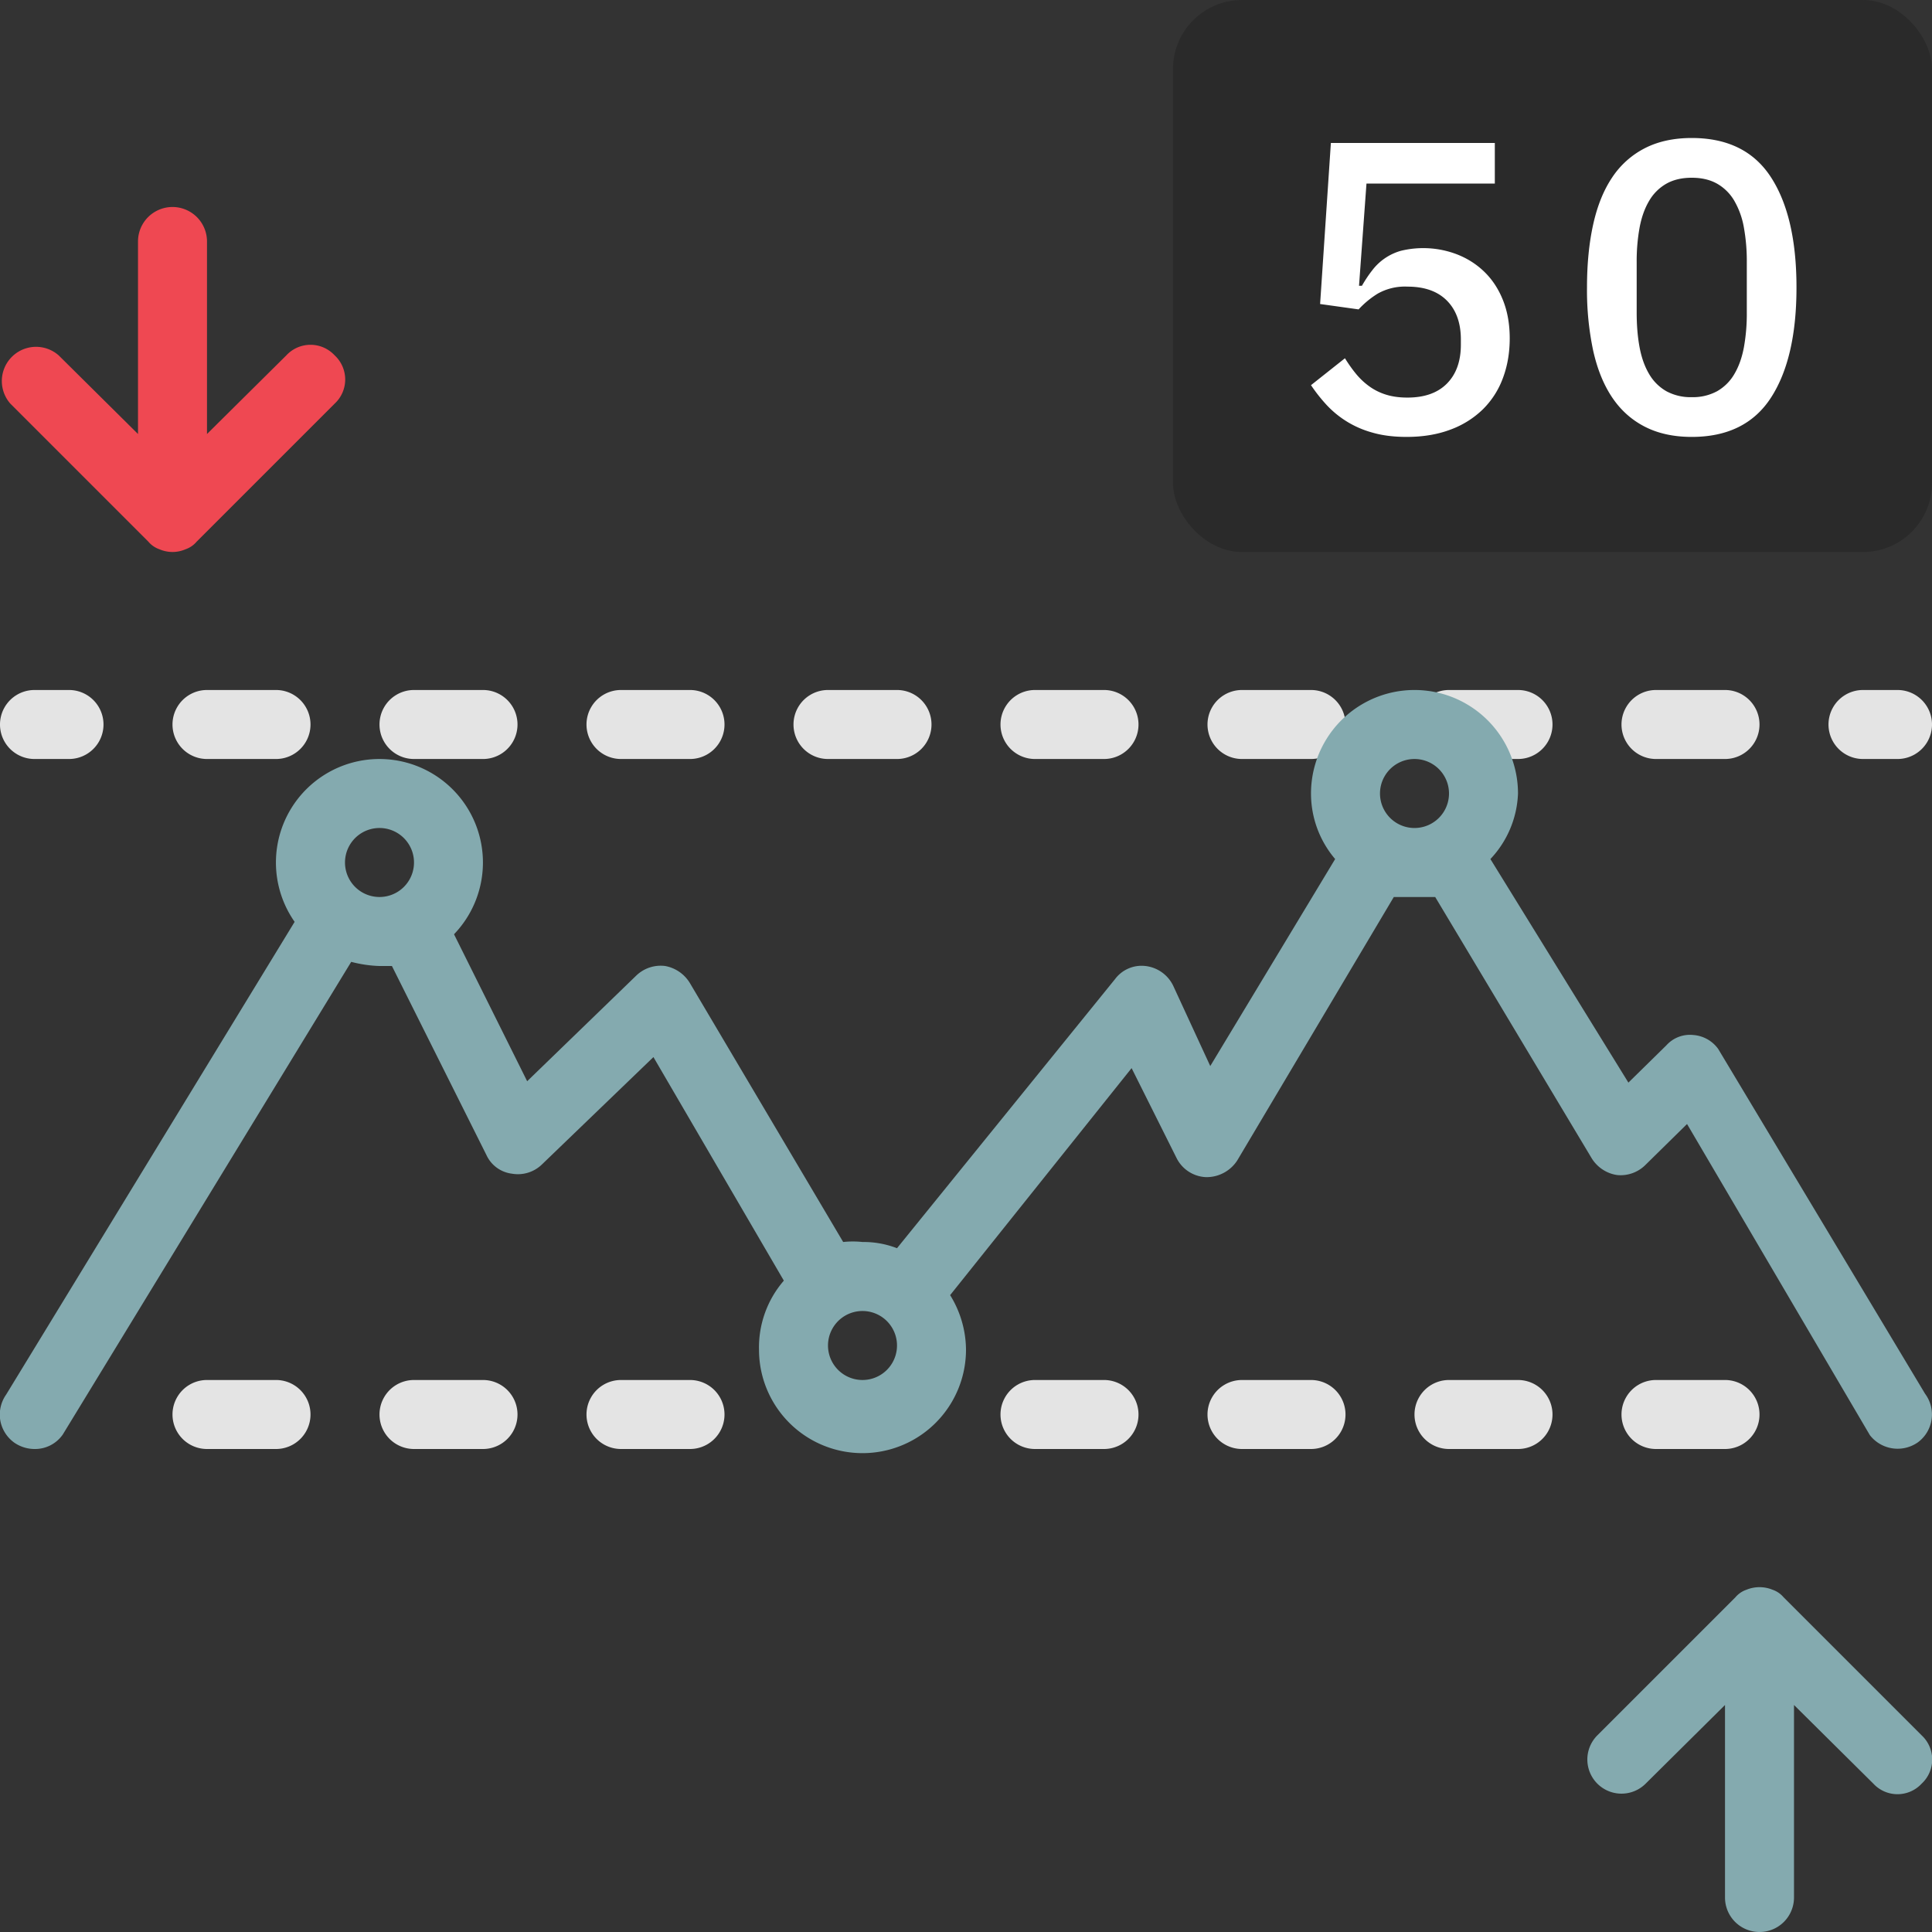 <svg xmlns="http://www.w3.org/2000/svg" width="28" height="28"><rect width="100%" height="100%" fill="#333333" stroke="none"/><g fill="none" fill-rule="evenodd" transform="translate(-2 -2)"><path d="M0 0h32v32H0z"/><path fill="#E4E4E4" fill-rule="nonzero" d="M29.5 13H29a.5.5 0 010-1h.5a.5.5 0 010 1zM27 13h-1a.5.5 0 010-1h1a.5.5 0 010 1zm-3 0h-1a.5.5 0 010-1h1a.5.5 0 010 1zm-3 0h-1a.5.5 0 010-1h1a.5.5 0 010 1zm-3 0h-1a.5.5 0 010-1h1a.5.5 0 010 1zm-3 0h-1a.5.5 0 010-1h1a.5.5 0 010 1zm-3 0h-1a.5.5 0 010-1h1a.5.5 0 010 1zm-3 0H8a.5.5 0 010-1h1a.5.5 0 010 1zm-3 0H5a.5.5 0 010-1h1a.5.5 0 010 1zm-3 0h-.5a.5.5 0 010-1H3a.5.5 0 010 1zm24 10h-1a.5.5 0 010-1h1a.5.5 0 010 1zm-3 0h-1a.5.5 0 010-1h1a.5.5 0 010 1zm-3 0h-1a.5.5 0 010-1h1a.5.5 0 010 1zm-3 0h-1a.5.5 0 010-1h1a.5.5 0 010 1zm-6 0h-1a.5.5 0 010-1h1a.5.5 0 010 1zm-3 0H8a.5.5 0 010-1h1a.5.5 0 010 1zm-3 0H5a.5.5 0 010-1h1a.5.5 0 010 1z"/><path fill="#EF4852" fill-rule="nonzero" d="M6.85 7.15a.477.477 0 00-.7 0L5 8.29V5.5a.5.5 0 00-1 0v2.79L2.85 7.15a.496.496 0 00-.7.7l2 2c.042.05.098.089.16.11a.474.474 0 00.38 0 .363.363 0 00.16-.11l2-2a.477.477 0 000-.7z"/><path fill="#84AAAF" fill-rule="nonzero" d="M29.85 27.15l-2-2a.363.363 0 00-.16-.11.5.5 0 00-.38 0 .363.363 0 00-.16.11l-2 2a.494.494 0 10.7.7L27 26.71v2.79a.5.5 0 001 0v-2.79l1.15 1.14a.477.477 0 00.7 0 .477.477 0 000-.7zm.05-4.95l-3-5a.489.489 0 00-.36-.2.459.459 0 00-.39.15l-.55.54-2-3.24a1.46 1.46 0 00.4-.95 1.5 1.5 0 00-3 0c0 .348.124.685.35.95l-1.81 3-.54-1.17a.512.512 0 00-.4-.28.48.48 0 00-.44.19L15 20.09a1.34 1.34 0 00-.5-.09 1.31 1.31 0 00-.28 0L12 16.25a.53.53 0 00-.36-.25.51.51 0 00-.42.14l-1.58 1.53-1.06-2.13a1.5 1.5 0 10-2.31-.18l-4.18 6.85a.506.506 0 00-.086.375.505.505 0 00.206.325.52.52 0 00.29.09.489.489 0 00.41-.21l4.18-6.85c.134.035.272.056.41.06h.18l1.37 2.74a.47.47 0 00.37.27.5.5 0 00.43-.13l1.62-1.56 1.89 3.24c-.24.277-.368.634-.36 1a1.5 1.5 0 003 0 1.52 1.52 0 00-.23-.79l2.63-3.29.65 1.3a.5.5 0 00.43.28.53.53 0 00.45-.24L22.2 15h.6l2.27 3.79c.082.13.217.219.37.24a.51.51 0 00.41-.15l.6-.59 2.65 4.51a.51.51 0 00.7.1.502.502 0 00.1-.7zM7.5 15a.5.5 0 110-1 .5.5 0 010 1zm7 7a.5.5 0 110-1 .5.5 0 010 1zm8-8a.5.5 0 110-1 .5.5 0 010 1z"/><rect width="11" height="8" x="19" y="2" fill="#2A2A2A" fill-rule="nonzero" rx="1"/><path fill="#FFF" fill-rule="nonzero" d="M23.664 4.66h-1.86l-.108 1.482h.042c.048-.084.098-.159.15-.225a.79.79 0 01.414-.282 1.368 1.368 0 01.813.051c.154.06.288.146.402.258.114.112.203.249.267.411.064.162.096.345.096.549 0 .208-.033.4-.099.576a1.235 1.235 0 01-.291.453 1.328 1.328 0 01-.471.294c-.186.07-.397.105-.633.105-.188 0-.354-.021-.498-.063a1.413 1.413 0 01-.669-.408A2.35 2.35 0 0121 7.582l.492-.39c.052.084.106.16.162.228.056.068.12.128.192.18a.836.836 0 00.243.12c.09.028.193.042.309.042.248 0 .439-.068.573-.204.134-.136.201-.324.201-.564v-.072c0-.24-.067-.428-.201-.564-.134-.136-.325-.204-.573-.204a.803.803 0 00-.432.102 1.31 1.31 0 00-.276.228l-.558-.078.156-2.334h2.376v.588zm2.854 3.672c-.26 0-.486-.049-.678-.147-.192-.098-.35-.239-.474-.423s-.216-.41-.276-.678a4.224 4.224 0 01-.09-.918c0-.34.03-.645.09-.915s.152-.497.276-.681a1.25 1.25 0 01.474-.423c.192-.098.418-.147.678-.147.52 0 .903.19 1.149.57.246.38.369.912.369 1.596s-.123 1.216-.369 1.596c-.246.38-.629.57-1.149.57zm0-.576a.735.735 0 00.369-.087.676.676 0 00.249-.249c.064-.108.11-.237.138-.387a2.74 2.74 0 00.042-.501V5.8a2.74 2.74 0 00-.042-.501 1.178 1.178 0 00-.138-.387.676.676 0 00-.249-.249c-.102-.058-.225-.087-.369-.087s-.267.029-.369.087a.676.676 0 00-.249.249c-.064.108-.11.237-.138.387a2.74 2.74 0 00-.042.501v.732c0 .184.014.351.042.501.028.15.074.279.138.387a.676.676 0 00.249.249.735.735 0 00.369.087z"/></g></svg>